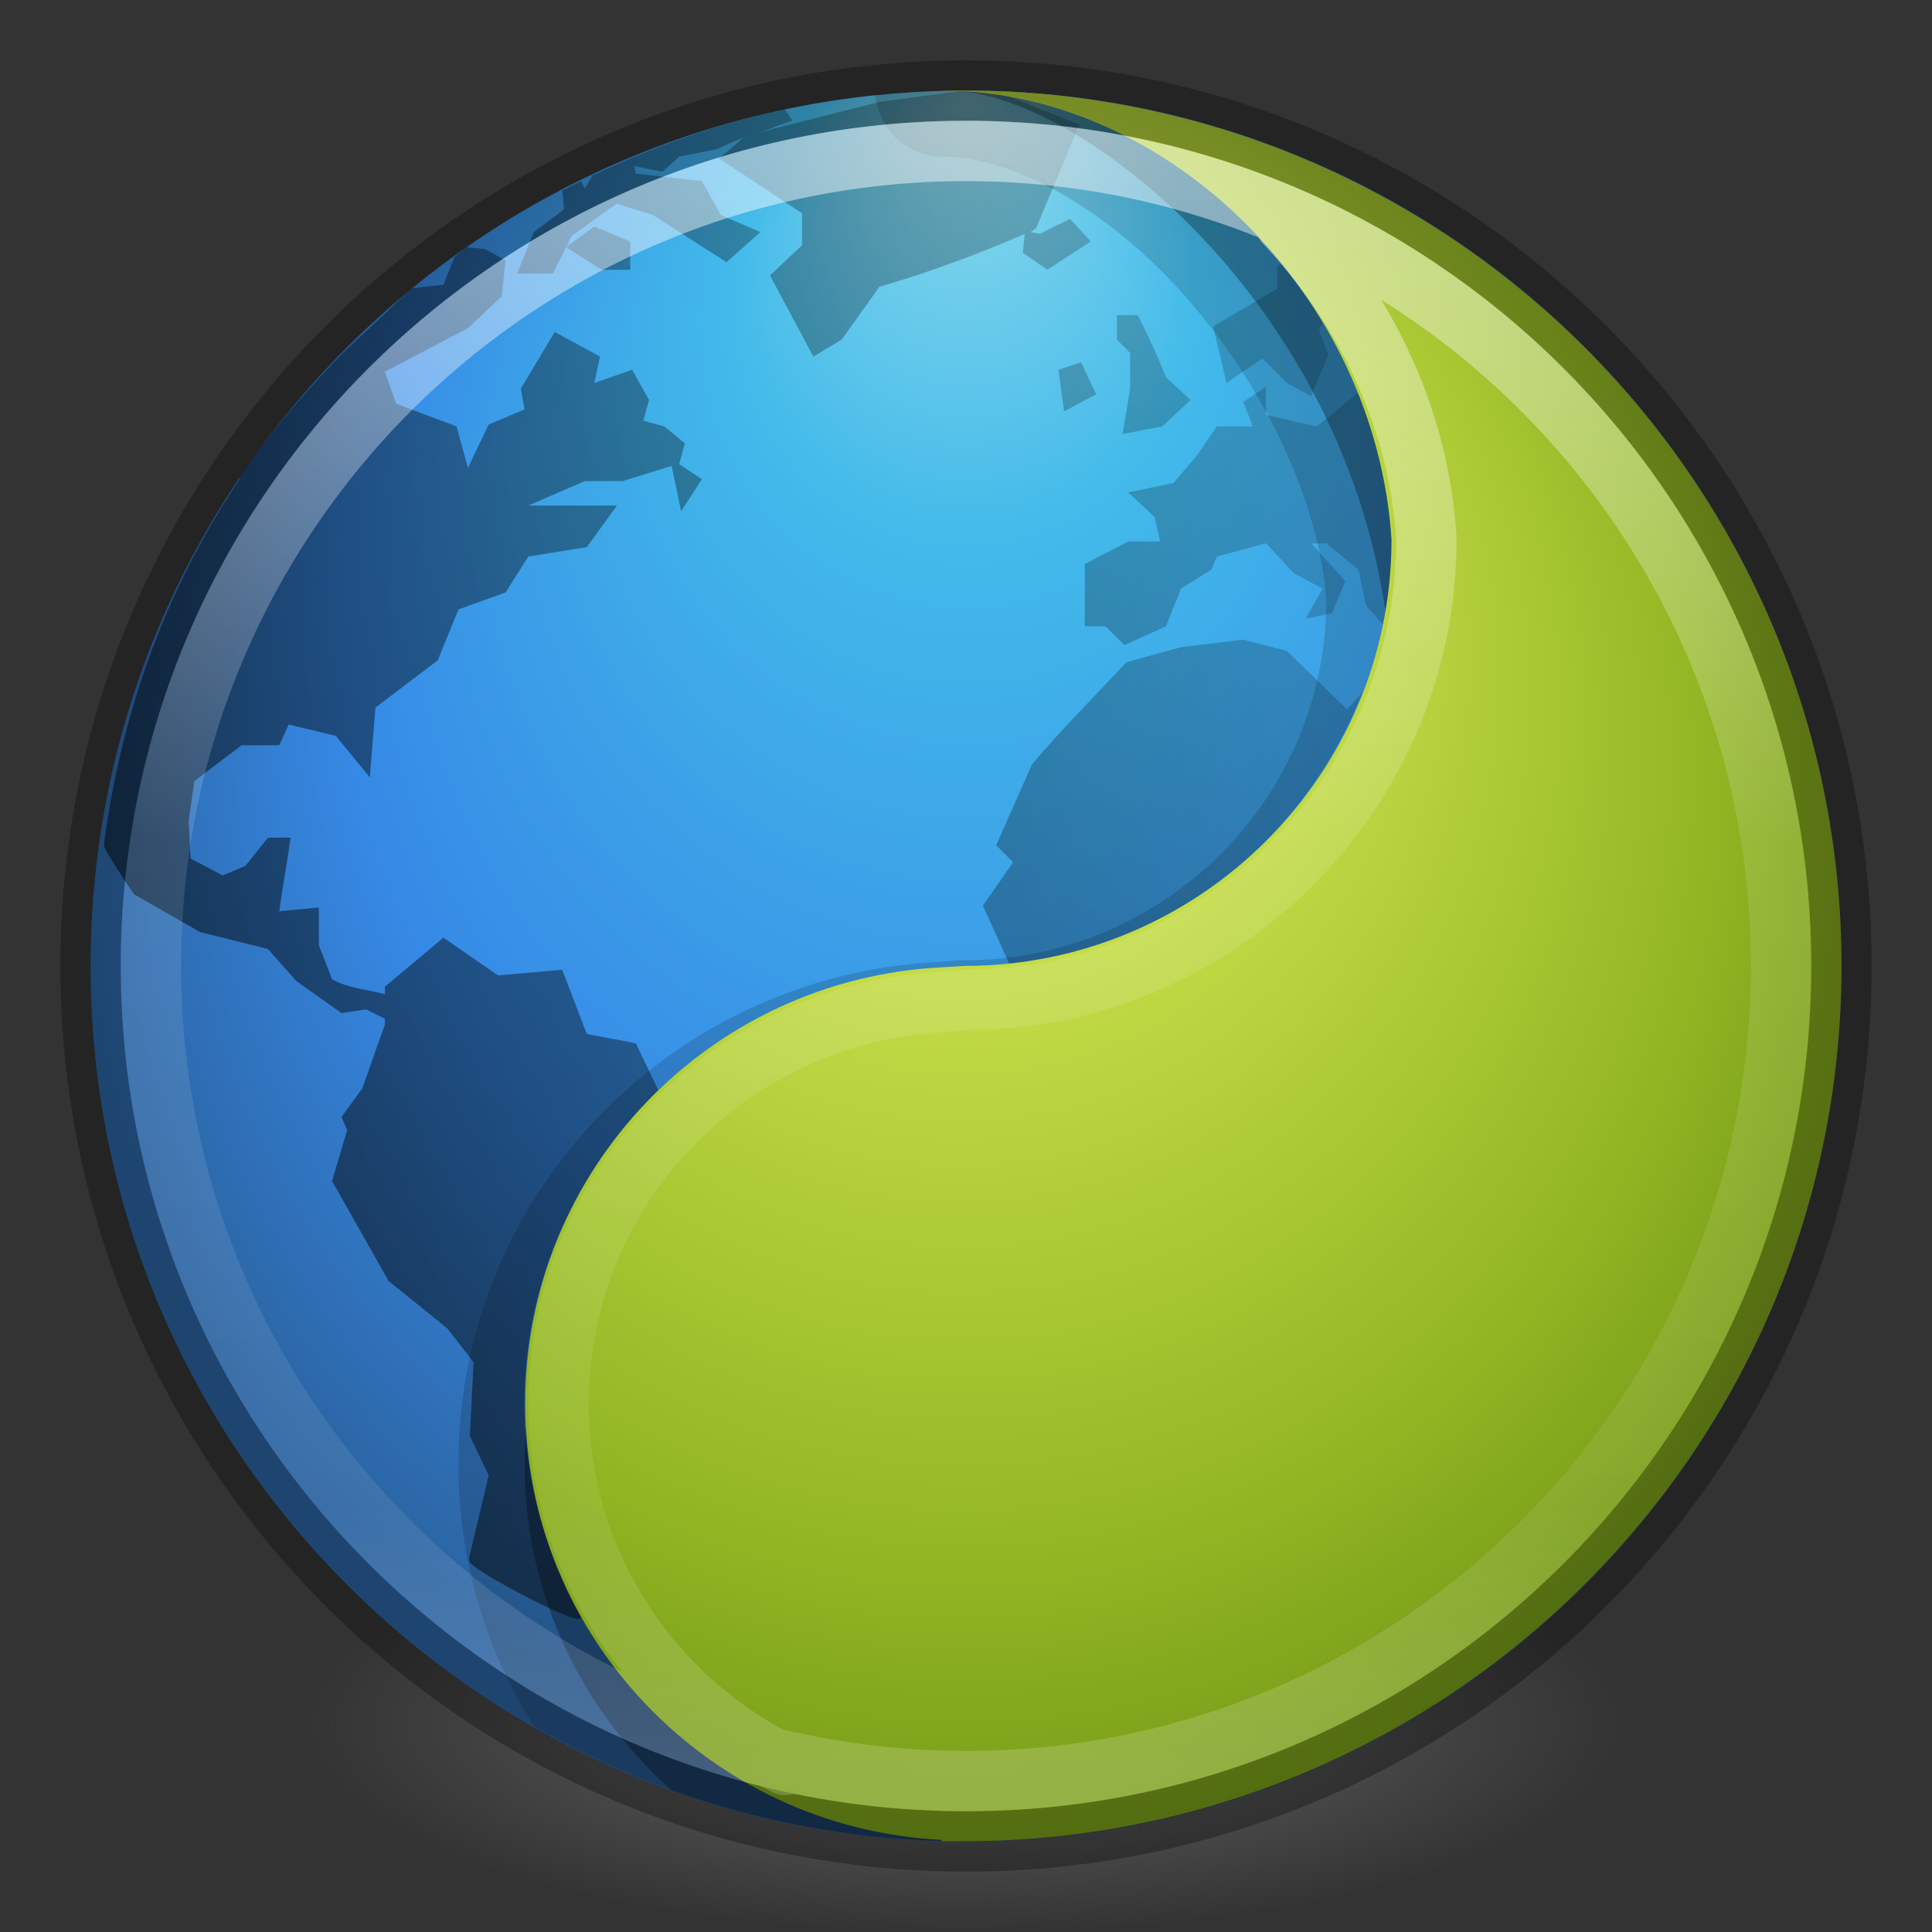 <?xml version="1.0" encoding="UTF-8" standalone="no"?>
<!-- Created with Inkscape (http://www.inkscape.org/) -->

<svg
   xmlns:dc="http://purl.org/dc/elements/1.1/"
   xmlns:cc="http://creativecommons.org/ns#"
   xmlns:rdf="http://www.w3.org/1999/02/22-rdf-syntax-ns#"
   xmlns:svg="http://www.w3.org/2000/svg"
   xmlns="http://www.w3.org/2000/svg"
   xmlns:xlink="http://www.w3.org/1999/xlink"
   xmlns:sodipodi="http://sodipodi.sourceforge.net/DTD/sodipodi-0.dtd"
   xmlns:inkscape="http://www.inkscape.org/namespaces/inkscape"
   version="1.1"
   width="32"
   height="32"
   id="svg4505"
   inkscape:version="0.91 r13725"
   sodipodi:docname="midori.svg">
  <rect width="100%" height="100%" fill="#333333" stroke="none"/>
  <sodipodi:namedview
     pagecolor="#ffffff"
     bordercolor="#666666"
     borderopacity="1"
     objecttolerance="10"
     gridtolerance="10"
     guidetolerance="10"
     inkscape:pageopacity="0"
     inkscape:pageshadow="2"
     inkscape:window-width="667"
     inkscape:window-height="480"
     id="namedview50"
     showgrid="false"
     inkscape:zoom="7.375"
     inkscape:cx="16"
     inkscape:cy="21.423729"
     inkscape:window-x="0"
     inkscape:window-y="24"
     inkscape:window-maximized="0"
     inkscape:current-layer="svg4505" />
  <defs
     id="defs4507">
    <linearGradient
       id="linearGradient4806-9">
      <stop
         id="stop4808-49"
         style="stop-color:#ffffff;stop-opacity:1"
         offset="0" />
      <stop
         id="stop4810-05"
         style="stop-color:#ffffff;stop-opacity:0.235"
         offset="0.424" />
      <stop
         id="stop4812-6"
         style="stop-color:#ffffff;stop-opacity:0.157"
         offset="0.821" />
      <stop
         id="stop4814-7"
         style="stop-color:#ffffff;stop-opacity:0.392"
         offset="1" />
    </linearGradient>
    <linearGradient
       id="linearGradient3242-7-3-8-9-94">
      <stop
         id="stop3244-5-8-5-3-7"
         style="stop-color:#eef87e;stop-opacity:1"
         offset="0" />
      <stop
         id="stop3246-9-5-1-2-9"
         style="stop-color:#cde34f;stop-opacity:1"
         offset="0.262" />
      <stop
         id="stop3248-7-2-0-84-9"
         style="stop-color:#93b723;stop-opacity:1"
         offset="0.661" />
      <stop
         id="stop3250-8-2-8-3-2"
         style="stop-color:#5a7e0d;stop-opacity:1"
         offset="1" />
    </linearGradient>
    <radialGradient
       cx="299.448"
       cy="-290.592"
       r="17.153"
       fx="297.45"
       fy="-289.913"
       id="XMLID_2_-8-6-1-2"
       gradientUnits="userSpaceOnUse"
       gradientTransform="matrix(0.823,0.231,0.27,-0.963,-96.227,-315.343)">
      <stop
         id="stop228-2-7-9-0"
         style="stop-color:#000000;stop-opacity:1"
         offset="0" />
      <stop
         id="stop230-7-5-7-7"
         style="stop-color:#000000;stop-opacity:0"
         offset="1" />
    </radialGradient>
    <linearGradient
       id="linearGradient2867-449-88-871-390-598-476-591-434-148-57-177-3-8-7">
      <stop
         id="stop3750-8-9-6"
         style="stop-color:#90dbec;stop-opacity:1"
         offset="0" />
      <stop
         id="stop3752-3-2-2"
         style="stop-color:#42baea;stop-opacity:1"
         offset="0.262" />
      <stop
         id="stop3754-7-2-00"
         style="stop-color:#3689e6;stop-opacity:1"
         offset="0.705" />
      <stop
         id="stop3756-9-3-69"
         style="stop-color:#2b63a0;stop-opacity:1"
         offset="1" />
    </linearGradient>
    <linearGradient
       id="linearGradient3820-7-2-2">
      <stop
         id="stop3822-2-6-36"
         style="stop-color:#3d3d3d;stop-opacity:1"
         offset="0" />
      <stop
         id="stop3864-8-7-6"
         style="stop-color:#686868;stop-opacity:0.498"
         offset="0.5" />
      <stop
         id="stop3824-1-2-4"
         style="stop-color:#686868;stop-opacity:0"
         offset="1" />
    </linearGradient>
    <linearGradient
       inkscape:collect="always"
       xlink:href="#linearGradient4806-9"
       id="linearGradient3028"
       gradientUnits="userSpaceOnUse"
       gradientTransform="matrix(1.102,0,0,1.102,-63.553,-14.715)"
       x1="71.204"
       y1="15.369"
       x2="71.204"
       y2="40.496" />
    <radialGradient
       inkscape:collect="always"
       xlink:href="#linearGradient3242-7-3-8-9-94"
       id="radialGradient3032"
       gradientUnits="userSpaceOnUse"
       gradientTransform="matrix(0,0.977,-0.923,-1.1278942e-8,23.797,-1.85)"
       cx="18.164"
       cy="8.45"
       fx="8.895"
       fy="8.599"
       r="20" />
    <linearGradient
       inkscape:collect="always"
       xlink:href="#XMLID_2_-8-6-1-2"
       id="linearGradient3035"
       gradientUnits="userSpaceOnUse"
       gradientTransform="matrix(0.05,0,0,0.042,58.613,-2.481)"
       x1="-1085.959"
       y1="539.41"
       x2="-474.685"
       y2="375.619" />
    <radialGradient
       inkscape:collect="always"
       xlink:href="#linearGradient2867-449-88-871-390-598-476-591-434-148-57-177-3-8-7"
       id="radialGradient3040"
       gradientUnits="userSpaceOnUse"
       gradientTransform="matrix(-4.7487871e-8,0.78,-0.735,-5.3752024e-8,22.213,1.684)"
       cx="15.645"
       cy="8.45"
       fx="-0.025"
       fy="8.45"
       r="20" />
    <radialGradient
       inkscape:collect="always"
       xlink:href="#linearGradient3820-7-2-2"
       id="radialGradient3043"
       gradientUnits="userSpaceOnUse"
       gradientTransform="matrix(0.175,0,0,0.056,-1.377,18.119)"
       cx="99.157"
       cy="186.171"
       fx="99.157"
       fy="186.171"
       r="62.769" />
  </defs>
  <path
     inkscape:connector-curvature="0"
     style="fill:url(#radialGradient3043);fill-opacity:1;stroke:none"
     id="path3818-0-2"
     d="m 27,28.5 a 11,3.5 0 1 1 -22,0 11,3.5 0 1 1 22,0 z" />
  <path
     inkscape:connector-curvature="0"
     style="color:#000000;fill:url(#radialGradient3040);fill-opacity:1;fill-rule:nonzero;stroke:none;stroke-width:1;marker:none;visibility:visible;display:inline;overflow:visible;enable-background:accumulate"
     id="path2555-7-66"
     d="m 16,1.5 c -8.001,0 -14.5,6.499 -14.5,14.5 C 1.5,24.001 7.999,30.5 16,30.5 24.001,30.5 30.5,24.001 30.5,16 30.5,7.999 24.001,1.5 16,1.5 z" />
  <path
     inkscape:connector-curvature="0"
     style="opacity:0.3;color:#000000;fill:#000000;fill-opacity:1;fill-rule:nonzero;stroke:none;stroke-width:1;marker:none;visibility:visible;display:inline;overflow:visible;enable-background:accumulate"
     id="path2555-1-30-7"
     d="m 15.719,1.5 c 2.284,0 7.344,4.086 7.344,10.214 C 23.062,15.611 19.875,17 15.969,17 l -0.375,0.031 C 11.758,17.226 8.688,20.375 8.688,24.25 c 0,2.147 0.947,4.082 2.438,5.406 1.523,0.544 3.167,0.844 4.875,0.844 7.83,0 14.2,-6.235 14.469,-14 C 30.205,8.702 23.836,1.519 16,1.5 c -0.011,0 -0.021,-2.3e-5 -0.031,0 -0.083,0 -0.167,0 -0.25,0 z" />
  <path
     inkscape:connector-curvature="0"
     style="opacity:0.15;color:#000000;fill:#000000;fill-opacity:1;fill-rule:nonzero;stroke:none;stroke-width:1;marker:none;visibility:visible;display:inline;overflow:visible;enable-background:accumulate"
     id="path4390"
     d="m 16,1.5 c -0.511,0 -1.003,0.011 -1.5,0.062 a 1.108,1.108 0 0 0 1.094,1.031 c 1.217,0 2.795,0.899 4.062,2.344 1.254,1.429 2.188,3.326 2.312,5 0.001,0.019 -0.001,0.044 0,0.062 -0.034,3.264 -2.713,5.906 -6,5.906 a 1.108,1.108 0 0 0 -0.094,0 l -0.344,0.031 -0.031,0 c -4.396,0.239 -7.906,3.863 -7.906,8.312 0,1.601 0.458,3.09 1.25,4.344 2.115,1.207 4.55,1.906 7.156,1.906 8.001,0 14.5,-6.499 14.5,-14.5 0,-8.001 -6.499,-14.5 -14.5,-14.5 z" />
  <path
     inkscape:connector-curvature="0"
     style="opacity:0.5;color:#000000;fill:url(#linearGradient3035);fill-opacity:1;fill-rule:nonzero;stroke:none;stroke-width:1;marker:none;visibility:visible;display:inline;overflow:visible;enable-background:accumulate"
     id="path6534-74"
     d="m 15.969,1.5 -1.406,0.188 -1.969,0.5 c 0.166,-0.055 0.359,-0.135 0.531,-0.188 L 13,1.812 c -1.112,0.236 -2.186,0.619 -3.188,1.094 l -0.125,0.219 -0.062,-0.125 c -0.105,0.052 -0.209,0.102 -0.312,0.156 l 0.031,0.312 -0.5,0.375 -0.281,0.688 0.594,0 0.219,-0.438 0.094,-0.188 c 0.257,-0.172 0.489,-0.366 0.75,-0.531 l 0.594,0.188 c 0.396,0.255 0.822,0.527 1.219,0.781 l 0.562,-0.5 -0.656,-0.281 -0.312,-0.562 -1.094,-0.125 -0.031,-0.125 0.469,0.094 0.281,-0.25 0.625,-0.125 c 0.144,-0.066 0.292,-0.134 0.438,-0.188 l -0.406,0.344 1.375,0.906 0,0.531 -0.531,0.5 0.719,1.344 0.469,-0.281 0.625,-0.875 c 0.856,-0.25 1.599,-0.529 2.406,-0.875 l -0.031,0.312 0.406,0.281 0.719,-0.469 -0.344,-0.375 -0.5,0.25 -0.156,-0.031 c 0.035,-0.015 0.059,-0.047 0.094,-0.062 l 0.719,-1.719 -1.188,-0.469 c -0.205,-0.035 -0.416,-0.077 -0.625,-0.094 l -0.031,0 c -0.02,-0.001 -0.042,0.001 -0.062,0 z m -6.594,2.594 0.594,0.375 0.469,0 0,-0.469 -0.594,-0.25 z m -1.656,0 c -0.066,0.046 -0.122,0.109 -0.188,0.156 l -0.188,0.469 c 0,0 -0.417,0.036 -0.531,0.062 -0.011,0.009 -0.02,0.022 -0.031,0.031 -0.174,0.152 -0.353,0.335 -0.562,0.531 -0.221,0.208 -0.473,0.428 -0.719,0.688 -0.488,0.515 -1.033,1.135 -1.531,1.875 -0.005,0.007 0.005,0.024 0,0.031 C 2.963,9.437 2.06,11.415 1.719,14 c 0.027,0.12 0.5,0.812 0.5,0.812 l 1.094,0.625 1.125,0.281 0.469,0.531 0.75,0.531 0.406,-0.062 0.312,0.156 0,0.094 -0.375,1.062 L 5.656,18.5 5.75,18.719 5.5,19.562 6.438,21.219 7.406,22 l 0.438,0.562 -0.062,1.219 0.312,0.656 -0.312,1.312 c -0.005,0.016 -0.02,0.06 0,0.125 0.041,0.131 1.707,1.012 1.812,0.938 0.019,-0.014 0.013,-0.018 0.031,-0.031 -0.589,-1.045 -0.938,-2.246 -0.938,-3.531 0,-2.034 0.863,-3.874 2.219,-5.188 L 10.531,17.281 9.719,17.125 9.312,16.062 l -1.062,0.094 -0.906,-0.625 -0.969,0.812 0,0.125 c -0.289,-0.079 -0.618,-0.1 -0.875,-0.25 l -0.219,-0.562 0,-0.625 -0.656,0.062 c 0.053,-0.397 0.134,-0.821 0.188,-1.219 l -0.375,0 -0.375,0.469 L 3.687,14.5 3.156,14.219 3.125,13.594 3.219,12.938 l 0.781,-0.594 0.625,0 L 4.781,12 5.562,12.188 6.125,12.875 6.219,11.719 7.25,10.938 7.594,10.094 8.375,9.812 l 0.375,-0.594 0.969,-0.156 0.5,-0.688 -1.469,0 0.938,-0.406 0.625,0 0.812,-0.25 0.156,0.75 0.344,-0.531 -0.375,-0.25 0.094,-0.344 -0.344,-0.281 -0.344,-0.094 0.094,-0.344 -0.281,-0.5 -0.625,0.219 0.094,-0.438 -0.75,-0.406 -0.562,0.938 0.062,0.344 -0.594,0.25 -0.344,0.719 -0.188,-0.688 -1,-0.375 -0.188,-0.531 1.375,-0.719 0.562,-0.531 0.062,-0.594 -0.344,-0.188 z m 13.5,0.281 -0.062,0.031 0,0.375 -1.062,0.625 0.219,0.938 0.594,-0.406 0.406,0.406 0.406,0.219 0.281,-0.688 -0.156,-0.406 0.062,-0.125 c -0.204,-0.34 -0.44,-0.663 -0.688,-0.969 z m -2.719,0.844 0,0.406 0.219,0.219 0,0.594 -0.125,0.75 0.656,-0.125 0.469,-0.438 -0.406,-0.375 c -0.14,-0.352 -0.294,-0.693 -0.469,-1.031 z m -0.594,0.781 -0.375,0.125 0.094,0.688 0.531,-0.281 z m 3.062,0.406 -0.375,0.25 0.156,0.406 -0.594,0 -0.344,0.5 -0.375,0.438 -0.75,0.156 0.438,0.406 0.094,0.406 -0.531,0 -0.719,0.375 0,1.031 0.344,0 0.312,0.312 0.688,-0.312 0.25,-0.625 0.5,-0.312 0.094,-0.219 0.812,-0.219 0.469,0.5 0.469,0.25 L 21.625,10.25 l 0.438,-0.094 0.219,-0.531 -0.562,-0.625 0.25,0 0.531,0.438 0.125,0.594 0.281,0.312 c 0.094,-0.46 0.156,-0.919 0.156,-1.406 -0.055,-0.847 -0.253,-1.67 -0.562,-2.438 l -0.688,0.562 -0.844,-0.188 z m -0.375,4.188 -1.031,0.125 -0.906,0.25 c -0.521,0.559 -1.069,1.107 -1.562,1.688 L 16.5,14 l 0.281,0.281 -0.5,0.719 0.438,0.969 c 2.681,-0.284 4.907,-2.078 5.844,-4.5 l -0.25,0.281 -1,-0.969 z" />
  <path
     inkscape:connector-curvature="0"
     style="color:#000000;fill:url(#radialGradient3032);fill-opacity:1;fill-rule:nonzero;stroke:none;stroke-width:1;marker:none;visibility:visible;display:inline;overflow:visible;enable-background:accumulate"
     id="path2555-1-30"
     d="m 15.595,1.501 c 3.775,0 7.194,3.417 7.453,7.435 0,3.897 -3.174,7.063 -7.08,7.063 l -0.373,0.023 c -3.836,0.194 -6.894,3.351 -6.894,7.226 0,3.875 3.058,7.032 6.894,7.226 l 0,0.023 c 0.124,0.003 0.247,0 0.373,0 8.018,0 14.533,-6.5 14.533,-14.499 0,-7.999 -6.515,-14.499 -14.533,-14.499 -0.125,0 -0.248,-0.003 -0.373,5e-6 z" />
  <path
     inkscape:connector-curvature="0"
     style="opacity:0.3;color:#000000;fill:none;stroke:#000000;stroke-width:1;stroke-linecap:round;stroke-linejoin:round;stroke-miterlimit:4;stroke-opacity:1;stroke-dasharray:none;stroke-dashoffset:0;marker:none;visibility:visible;display:inline;overflow:visible;enable-background:accumulate"
     id="path2555-7-1-7"
     d="m 16,1.5 c -8.001,0 -14.5,6.499 -14.5,14.5 C 1.5,24.001 7.999,30.5 16,30.5 24.001,30.5 30.5,24.001 30.5,16 30.5,7.999 24.001,1.5 16,1.5 z" />
  <path
     inkscape:connector-curvature="0"
     style="opacity:0.5;color:#000000;fill:none;stroke:url(#linearGradient3028);stroke-width:1;stroke-linecap:round;stroke-linejoin:round;stroke-miterlimit:4;stroke-opacity:1;stroke-dasharray:none;stroke-dashoffset:0;marker:none;visibility:visible;display:inline;overflow:visible;enable-background:accumulate"
     id="path3421"
     d="m 21.281,3.69 c 1.315,1.397 2.215,3.201 2.344,5.216 2.9e-4,0.01 2.9e-4,0.021 0,0.031 0,4.184 -3.411,7.591 -7.594,7.625 -0.021,1.74e-4 -0.041,0 -0.062,0 l -0.312,0.031 c -0.01,2.87e-4 -0.021,2.87e-4 -0.031,0 -3.543,0.18 -6.375,3.08 -6.375,6.656 0,2.632 1.534,4.898 3.756,5.983 M 29.5,16 C 29.5,23.456 23.456,29.5 16,29.5 8.544,29.5 2.5,23.456 2.5,16 2.5,8.544 8.544,2.5 16,2.5 c 7.456,0 13.5,6.044 13.5,13.5 z" />
</svg>

